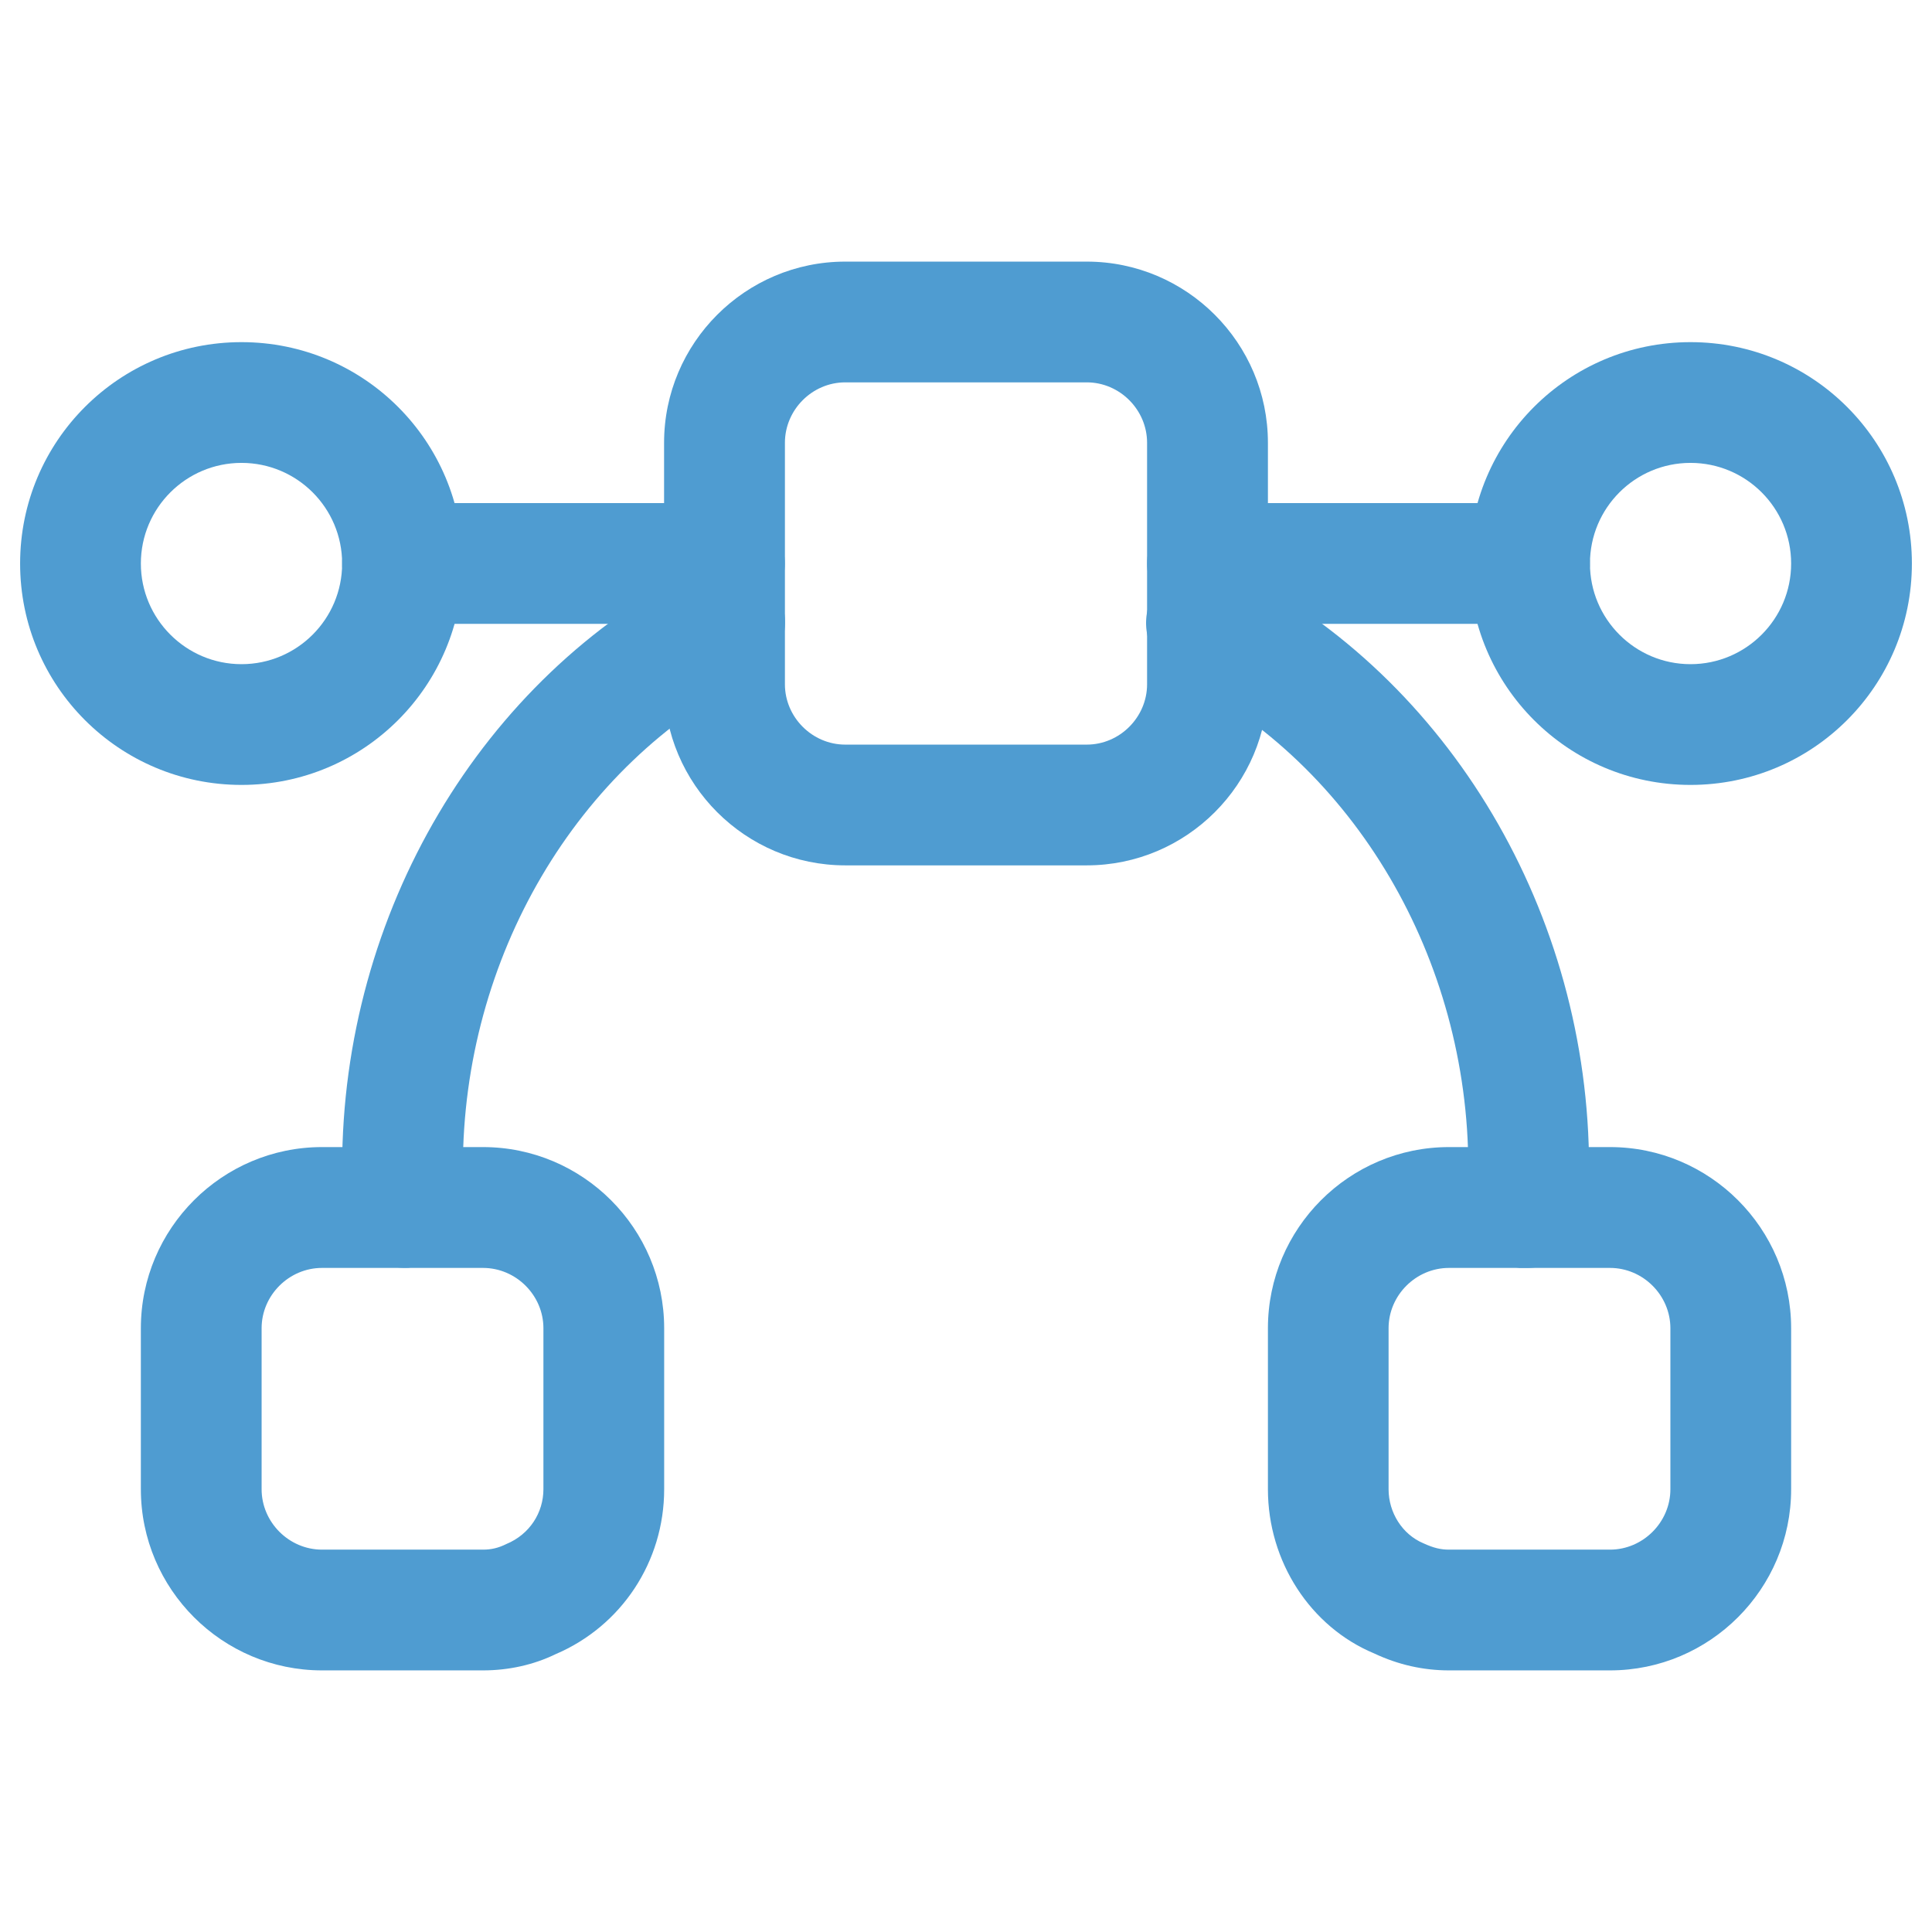 <svg width="22" height="22" viewBox="0 0 22 22" fill="none" xmlns="http://www.w3.org/2000/svg">
<g id="vuesax/outline/bezier">
<g id="bezier">
<path id="Vector" d="M2.75 8.938C1.357 8.938 0.229 7.81 0.229 6.417C0.229 5.024 1.357 3.896 2.75 3.896C4.144 3.896 5.271 5.024 5.271 6.417C5.271 7.81 4.144 8.938 2.75 8.938ZM2.75 5.271C2.118 5.271 1.604 5.784 1.604 6.417C1.604 7.049 2.118 7.563 2.75 7.563C3.383 7.563 3.896 7.049 3.896 6.417C3.896 5.784 3.383 5.271 2.75 5.271Z" fill="#4F9CD1"/>
<path id="Vector_2" d="M19.25 8.938C17.857 8.938 16.73 7.81 16.73 6.417C16.73 5.024 17.857 3.896 19.25 3.896C20.644 3.896 21.771 5.024 21.771 6.417C21.771 7.81 20.644 8.938 19.25 8.938ZM19.25 5.271C18.618 5.271 18.105 5.784 18.105 6.417C18.105 7.049 18.618 7.563 19.25 7.563C19.883 7.563 20.396 7.049 20.396 6.417C20.396 5.784 19.883 5.271 19.25 5.271Z" fill="#4F9CD1"/>
<path id="Vector_3" d="M17.417 7.104H13.75C13.374 7.104 13.062 6.792 13.062 6.417C13.062 6.041 13.374 5.729 13.75 5.729H17.417C17.793 5.729 18.104 6.041 18.104 6.417C18.104 6.792 17.793 7.104 17.417 7.104Z" fill="#4F9CD1"/>
<path id="Vector_4" d="M8.25 7.104H4.583C4.207 7.104 3.896 6.792 3.896 6.417C3.896 6.041 4.207 5.729 4.583 5.729H8.25C8.626 5.729 8.937 6.041 8.937 6.417C8.937 6.792 8.626 7.104 8.25 7.104Z" fill="#4F9CD1"/>
<path id="Vector_5" d="M5.5 19.021H3.667C2.53 19.021 1.604 18.095 1.604 16.958V15.125C1.604 13.988 2.53 13.062 3.667 13.062H5.5C6.637 13.062 7.563 13.988 7.563 15.125V16.958C7.563 17.783 7.077 18.517 6.325 18.837C6.078 18.957 5.794 19.021 5.5 19.021ZM3.667 14.438C3.291 14.438 2.979 14.749 2.979 15.125V16.958C2.979 17.334 3.291 17.646 3.667 17.646H5.5C5.592 17.646 5.674 17.628 5.766 17.582C6.032 17.472 6.188 17.224 6.188 16.958V15.125C6.188 14.749 5.876 14.438 5.5 14.438H3.667Z" fill="#4F9CD1"/>
<path id="Vector_6" d="M18.333 19.021H16.5C16.207 19.021 15.922 18.957 15.648 18.828C14.923 18.526 14.438 17.783 14.438 16.958V15.125C14.438 13.988 15.363 13.062 16.5 13.062H18.333C19.47 13.062 20.396 13.988 20.396 15.125V16.958C20.396 18.095 19.47 19.021 18.333 19.021ZM16.5 14.438C16.124 14.438 15.812 14.749 15.812 15.125V16.958C15.812 17.224 15.968 17.472 16.207 17.573C16.326 17.628 16.408 17.646 16.5 17.646H18.333C18.709 17.646 19.021 17.334 19.021 16.958V15.125C19.021 14.749 18.709 14.438 18.333 14.438H16.5Z" fill="#4F9CD1"/>
<path id="Vector_7" d="M12.375 9.854H9.625C8.488 9.854 7.562 8.928 7.562 7.792V5.042C7.562 3.905 8.488 2.979 9.625 2.979H12.375C13.512 2.979 14.438 3.905 14.438 5.042V7.792C14.438 8.928 13.512 9.854 12.375 9.854ZM9.625 4.354C9.249 4.354 8.938 4.666 8.938 5.042V7.792C8.938 8.167 9.249 8.479 9.625 8.479H12.375C12.751 8.479 13.062 8.167 13.062 7.792V5.042C13.062 4.666 12.751 4.354 12.375 4.354H9.625Z" fill="#4F9CD1"/>
<path id="Vector_8" d="M17.389 14.438C17.361 14.438 17.334 14.438 17.306 14.438C16.93 14.392 16.655 14.053 16.701 13.677C16.72 13.548 16.72 13.429 16.72 13.301C16.72 10.918 15.427 8.717 13.429 7.709C13.09 7.535 12.952 7.123 13.126 6.783C13.3 6.444 13.713 6.307 14.052 6.481C16.509 7.728 18.095 10.404 18.095 13.301C18.095 13.484 18.085 13.658 18.058 13.842C18.03 14.181 17.737 14.438 17.389 14.438Z" fill="#4F9CD1"/>
<path id="Vector_9" d="M4.611 14.437C4.262 14.437 3.969 14.181 3.932 13.832C3.914 13.649 3.896 13.475 3.896 13.292C3.896 10.395 5.481 7.718 7.938 6.472C8.277 6.297 8.69 6.435 8.864 6.774C9.038 7.113 8.901 7.526 8.561 7.7C6.563 8.708 5.271 10.908 5.271 13.292C5.271 13.42 5.28 13.539 5.289 13.668C5.335 14.043 5.06 14.382 4.684 14.428C4.666 14.437 4.638 14.437 4.611 14.437Z" fill="#4F9CD1"/>
</g>
</g>
</svg>
